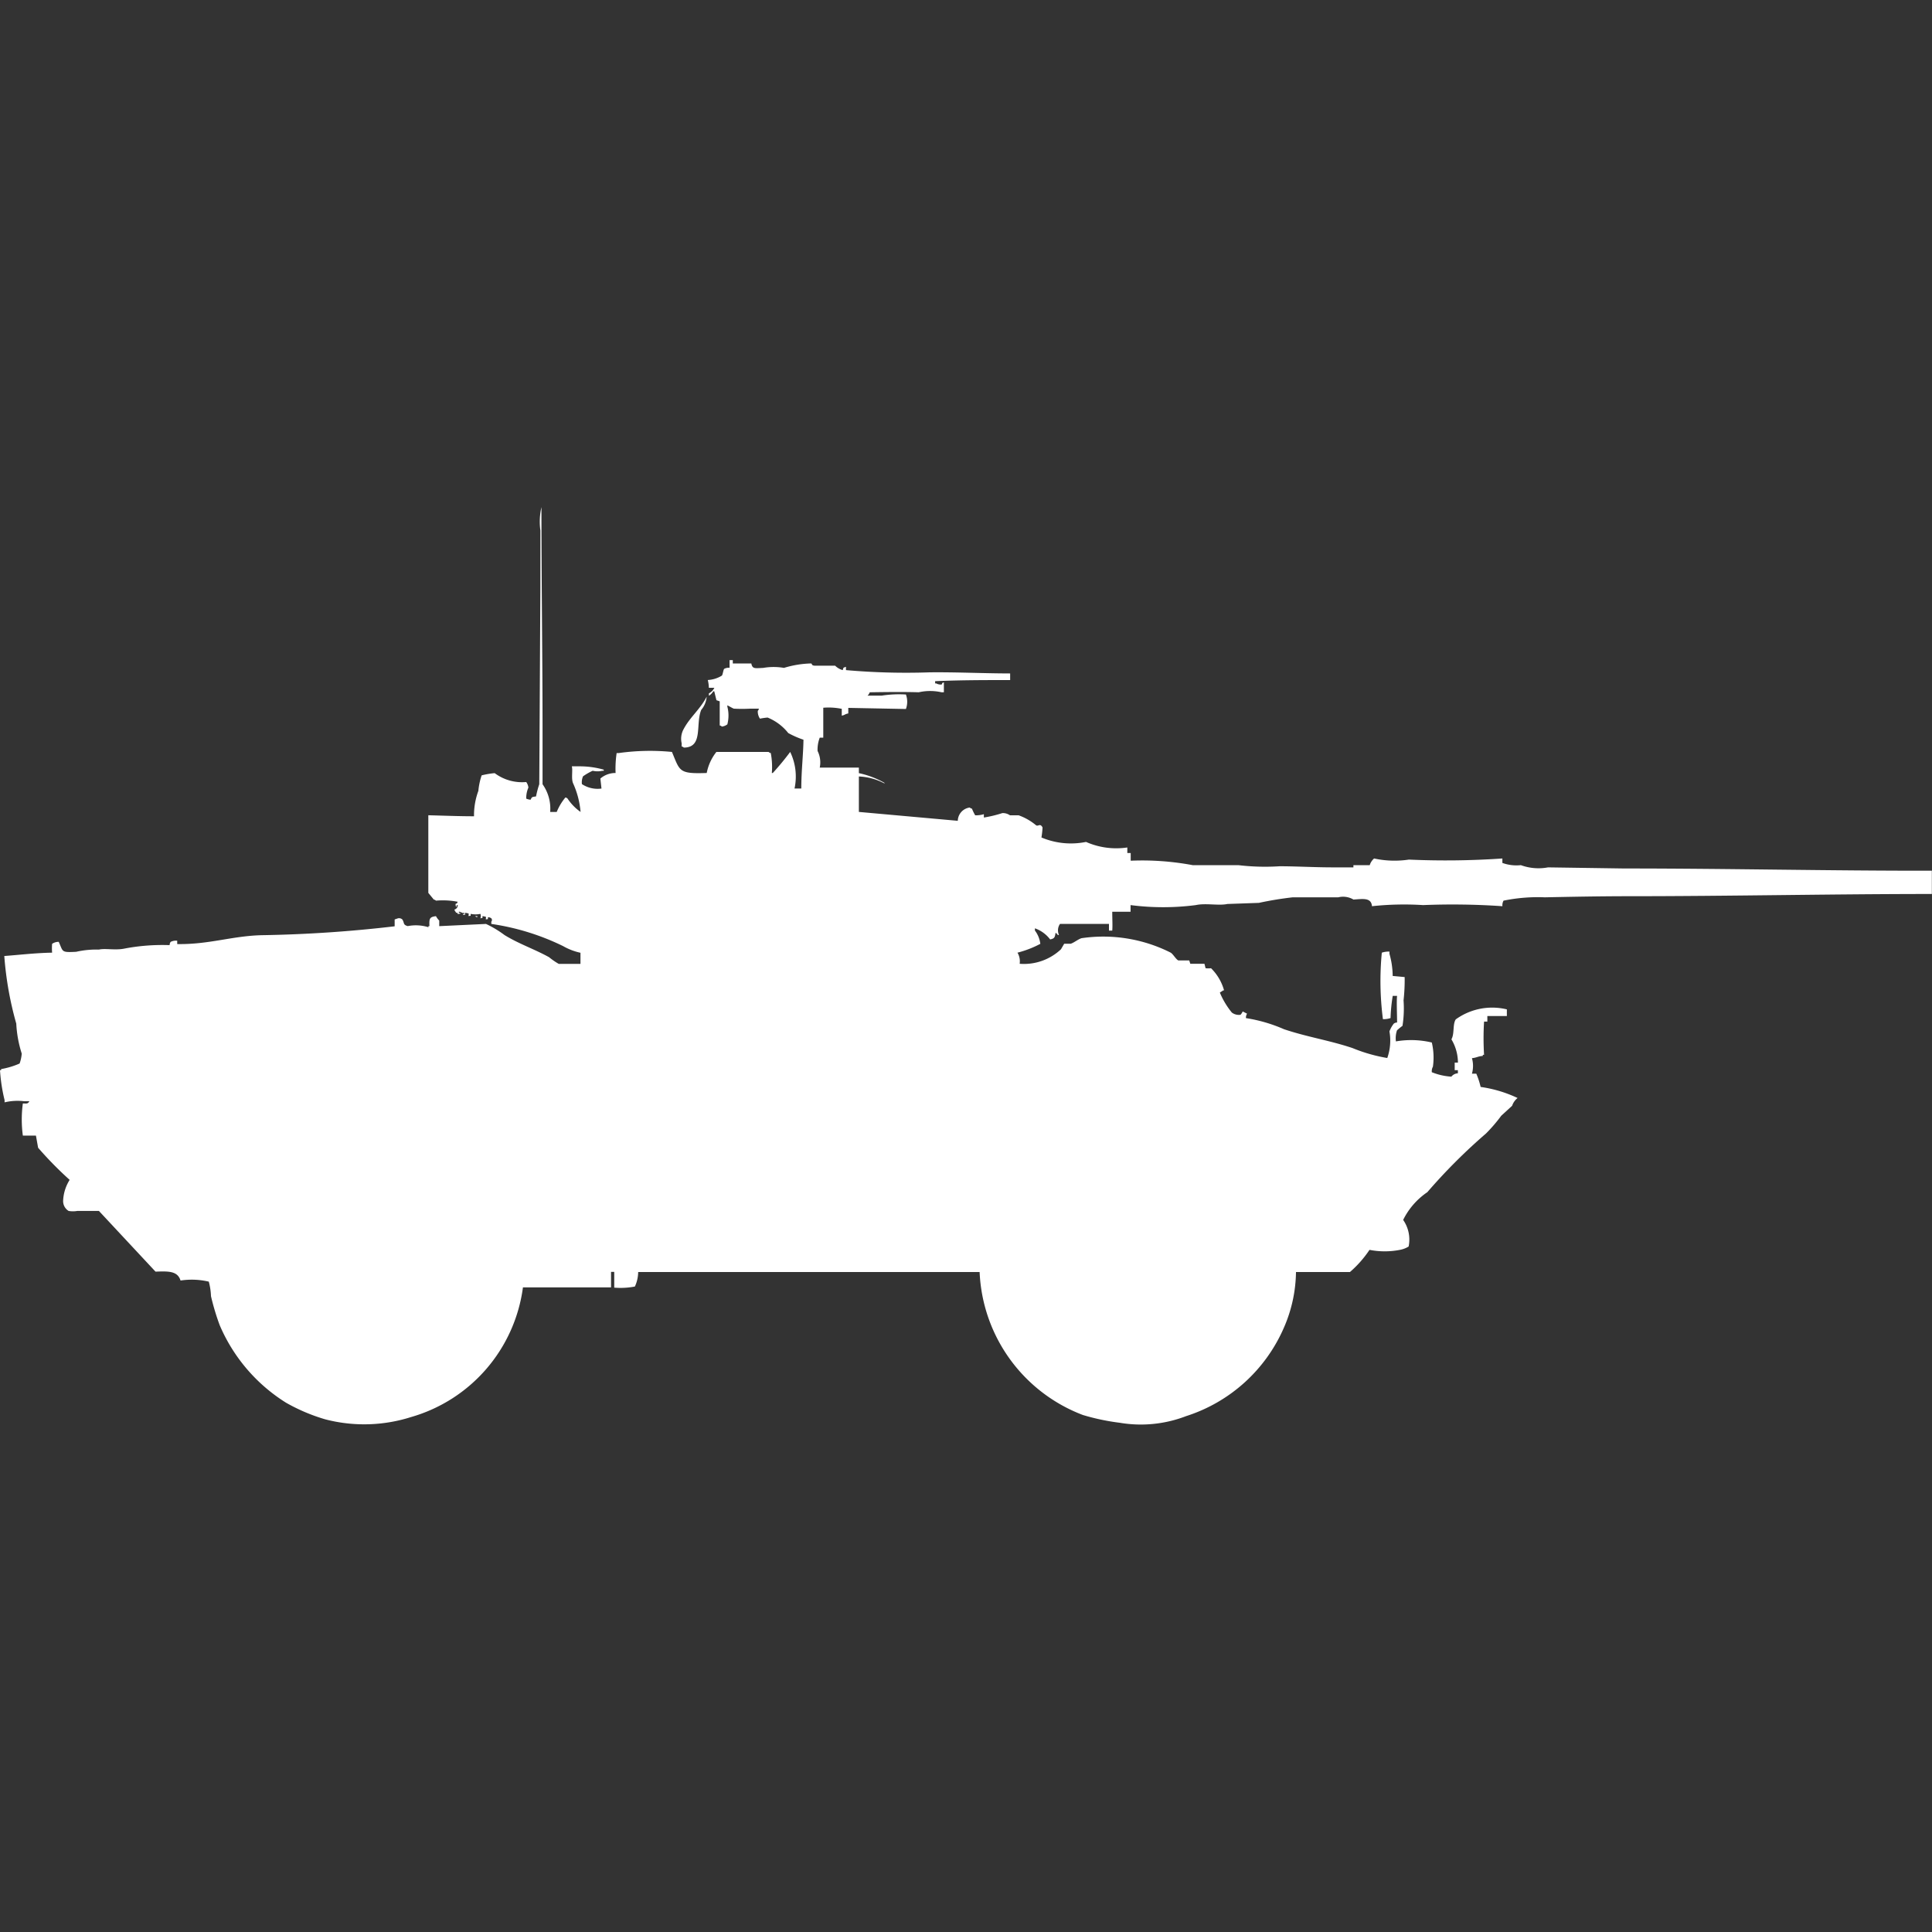 <svg xmlns="http://www.w3.org/2000/svg" width="40" height="40" viewBox="0 0 40 40">
  <rect x="0" y="0" width="40" height="40" fill="#333333" stroke="none"/>
  <defs>
    <style>
      .cls-1 {
        fill: #fff;
        fill-rule: evenodd;
      }
    </style>
  </defs>
  <path id="it_aubl_74_60_70m_ico" class="cls-1" d="M12.02,16.31a1.8,1.8,0,0,0-.158-0.6c-0.037-.1,0-0.265-0.023-0.344H12a1.829,1.829,0,0,1,.5.069v0.023H12.471a0.437,0.437,0,0,1-.2,0,1.2,1.2,0,0,0-.2.115,0.309,0.309,0,0,0-.023.161,0.586,0.586,0,0,0,.405.092l-0.023-.207a0.477,0.477,0,0,1,.315-0.115,2.21,2.21,0,0,1,.022-0.413h0.045a4.659,4.659,0,0,1,1.1-.023c0.168,0.4.136,0.456,0.72,0.436a1.007,1.007,0,0,1,.2-0.436h1.081a0.08,0.08,0,0,0,.045.023,1.538,1.538,0,0,1,.022.413H16a5.624,5.624,0,0,0,.36-0.436,1.175,1.175,0,0,1,.09.757H16.59c0-.364.041-0.7,0.045-1.01a1.9,1.9,0,0,1-.315-0.138,1.047,1.047,0,0,0-.428-0.321,1.492,1.492,0,0,0-.158.023,0.268,0.268,0,0,1-.045-0.161,0.083,0.083,0,0,0,.023-0.046h-0.18a3.141,3.141,0,0,1-.338,0c-0.029-.009-0.1-0.053-0.135-0.069V14.13a0.729,0.729,0,0,1,0,.367,0.237,0.237,0,0,1-.113.046,0.08,0.08,0,0,0-.045-0.023v-0.5l-0.068-.023-0.045-.184H14.767a0.278,0.278,0,0,1-.09.092V13.855a0.251,0.251,0,0,0,.113-0.115H14.676a0.709,0.709,0,0,0-.022-0.161,0.617,0.617,0,0,0,.293-0.092c0.018-.027.027-0.111,0.045-0.138a0.192,0.192,0,0,1,.113-0.023V13.167h0.067v0.069h0.383c0.024,0.116.068,0.1,0.248,0.092a1.253,1.253,0,0,1,.428,0,2.08,2.08,0,0,1,.563-0.092c0.026,0.011,0,.039.068,0.046h0.428a0.367,0.367,0,0,0,.157.092c0.025-.066,0-0.042.068-0.069v0.069a14.206,14.206,0,0,0,1.733.046c0.567-.006,1.1.022,1.666,0.023V13.58c-0.534,0-1.028,0-1.553.023v0.046h0.023a0.192,0.192,0,0,0,.113.023c0.029-.057-0.01-0.016.045-0.046v0.207H19.494a1.072,1.072,0,0,0-.473,0c-0.306-.01-0.7-0.005-1.013,0l-0.023.046a0.064,0.064,0,0,0-.022.023h0.293a2.349,2.349,0,0,1,.5-0.023,0.434,0.434,0,0,1,0,.3l-1.193-.023v0.115c-0.08.016-.056,0.028-0.135,0.046V14.176a1.364,1.364,0,0,0-.383-0.023v0.62H16.972a0.685,0.685,0,0,0-.045.275,0.527,0.527,0,0,1,.045.344h0.81v0.115a1.848,1.848,0,0,1,.54.207H18.3a1.236,1.236,0,0,0-.518-0.138V16.31l2.048,0.184a0.284,0.284,0,0,1,.248-0.275,0.081,0.081,0,0,0,.045.023,1.055,1.055,0,0,0,.067.138,0.576,0.576,0,0,0,.18-0.023v0.069a2.527,2.527,0,0,0,.383-0.092,0.256,0.256,0,0,1,.157.046h0.18a1.182,1.182,0,0,1,.36.206c0.048,0.032.083-.052,0.135,0.046a1.876,1.876,0,0,1-.023.207,1.569,1.569,0,0,0,.923.092,1.548,1.548,0,0,0,.855.115v0.115H23.41V17.32a5.673,5.673,0,0,1,1.283.092h0.945a4.7,4.7,0,0,0,.855.023c0.345,0,.728.023,1.1,0.023h0.428V17.412h0.338a0.3,0.3,0,0,1,.09-0.138,2,2,0,0,0,.72.023,17.157,17.157,0,0,0,1.936-.023v0.092a0.856,0.856,0,0,0,.383.046,1.064,1.064,0,0,0,.563.046l1.576,0.023c2.134,0,4.26.049,6.37,0.046v0.482c-2.087,0-4.193.046-6.28,0.046-0.574,0-1.2.012-1.733,0.023a3.542,3.542,0,0,0-.855.069,0.2,0.2,0,0,0-.023.115,15.053,15.053,0,0,0-1.643-.023,6.225,6.225,0,0,0-1.058.023c-0.015-.186-0.194-0.149-0.383-0.138a0.424,0.424,0,0,0-.315-0.046H26.764a7.053,7.053,0,0,0-.7.115l-0.653.023c-0.176.039-.449-0.022-0.653,0.023a5.254,5.254,0,0,1-1.351,0v0.138H23.028c0,0.161.009,0.278,0,.39H22.96V18.628H21.947a0.232,0.232,0,0,0-.022.23H21.9a0.138,0.138,0,0,0-.045-0.046c-0.017.092-.017,0.118-0.113,0.138a0.676,0.676,0,0,0-.315-0.23v0.046a0.572,0.572,0,0,1,.112.275,2.127,2.127,0,0,1-.473.183,0.347,0.347,0,0,1,.045.23,1.118,1.118,0,0,0,.855-0.3l0.067-.115h0.135c0.072-.023.153-0.094,0.225-0.115a3.1,3.1,0,0,1,1.846.3c0.053,0.034.106,0.137,0.158,0.161h0.225l0.022,0.069h0.293l0.023,0.092a0.449,0.449,0,0,0,.113,0,1.027,1.027,0,0,1,.27.459H25.324c-0.017.016-.05,0.03-0.068,0.046a1.662,1.662,0,0,0,.248.413,0.243,0.243,0,0,0,.18.046,0.266,0.266,0,0,0,.045-0.069,28.644,28.644,0,0,0,.09.046,0.157,0.157,0,0,0-.023.092,3.165,3.165,0,0,1,.788.23c0.479,0.161.938,0.229,1.418,0.39a3.349,3.349,0,0,0,.72.206,1.085,1.085,0,0,0,.045-0.551,0.607,0.607,0,0,1,.09-0.161,0.114,0.114,0,0,1,.068-0.023c0-.185-0.013-0.434,0-0.551h-0.09a3.391,3.391,0,0,0-.045.459,0.475,0.475,0,0,1-.158.023,6.133,6.133,0,0,1-.023-1.377,0.478,0.478,0,0,1,.158-0.023v0.046a1.716,1.716,0,0,1,.067.459l0.248,0.023a3.775,3.775,0,0,1-.023.482,2.3,2.3,0,0,1-.022.528,1.33,1.33,0,0,0-.113.092,0.5,0.5,0,0,0-.023.23,1.854,1.854,0,0,1,.743.023,1.346,1.346,0,0,1,.023.5,0.2,0.2,0,0,0-.023.115,1.3,1.3,0,0,0,.405.092,0.182,0.182,0,0,1,.135-0.069V21.657H30.118V21.5h0.067a0.948,0.948,0,0,0-.135-0.482c0.067-.116.022-0.31,0.09-0.413a1.29,1.29,0,0,1,1.058-.207v0.138H30.794v0.115H30.726a5.606,5.606,0,0,0,0,.688H30.7v0.023c-0.107.008-.118,0.035-0.225,0.046a0.59,0.59,0,0,1,0,.321h0.09a1.607,1.607,0,0,1,.09.275,2.652,2.652,0,0,1,.765.229,0.342,0.342,0,0,0-.113.161l-0.225.206a3.253,3.253,0,0,1-.315.367,11.734,11.734,0,0,0-1.216,1.216,1.49,1.49,0,0,0-.5.574,0.712,0.712,0,0,1,.113.551,0.527,0.527,0,0,1-.18.069,1.641,1.641,0,0,1-.63,0,2.269,2.269,0,0,1-.405.459H26.832a2.956,2.956,0,0,1-.248,1.147,3.3,3.3,0,0,1-2.026,1.836,2.608,2.608,0,0,1-1.373.138,4.632,4.632,0,0,1-.765-0.161,3.317,3.317,0,0,1-2.138-2.96H13.213a0.745,0.745,0,0,1-.068.3,1.543,1.543,0,0,1-.428.023V25.833H12.651v0.321H10.827a3.236,3.236,0,0,1-2.318,2.685,3.2,3.2,0,0,1-1.778.046,3.786,3.786,0,0,1-.81-0.344,3.521,3.521,0,0,1-1.373-1.606,4.992,4.992,0,0,1-.18-0.6,1.328,1.328,0,0,0-.045-0.3,1.543,1.543,0,0,0-.585-0.023c-0.062-.2-0.252-0.194-0.518-0.184L2.048,24.571H1.6a0.518,0.518,0,0,1-.18,0,0.239,0.239,0,0,1-.113-0.207,0.879,0.879,0,0,1,.135-0.436,7.594,7.594,0,0,1-.653-0.665l-0.045-.252H0.473a2.5,2.5,0,0,1,0-.665c0.088,0,.1.011,0.135-0.046H0.5a1.139,1.139,0,0,0-.405.023V22.277A3.491,3.491,0,0,1,0,21.657H0.023V21.634a1.622,1.622,0,0,0,.383-0.115A0.776,0.776,0,0,0,.45,21.313a2.417,2.417,0,0,1-.113-0.62,6.99,6.99,0,0,1-.248-1.4c0.281-.02.647-0.064,0.99-0.069a1.081,1.081,0,0,1,0-.183A0.233,0.233,0,0,1,1.216,19c0.094,0.207.046,0.222,0.36,0.206a1.91,1.91,0,0,1,.473-0.046c0.137-.031.338,0.021,0.54-0.023a4.182,4.182,0,0,1,.923-0.069A0.112,0.112,0,0,1,3.534,19a0.24,0.24,0,0,1,.135-0.023v0.069c0.66,0.011,1.139-.17,1.756-0.184a27.206,27.206,0,0,0,2.746-.184V18.536l0.068-.023a0.1,0.1,0,0,1,.09.023c0.049,0.073.009,0.11,0.113,0.138a0.88,0.88,0,0,1,.428.023V18.674H8.891c-0.006-.154,0-0.189.135-0.206a0.414,0.414,0,0,0,.068.092v0.115l0.968-.046a2.162,2.162,0,0,1,.383.23c0.3,0.185.616,0.289,0.923,0.459a1.462,1.462,0,0,0,.2.138h0.45v-0.23a1.259,1.259,0,0,1-.36-0.138,5.012,5.012,0,0,0-1.486-.459V18.582a0.052,0.052,0,0,0,0-.069,0.114,0.114,0,0,0-.068-0.023c-0.009.06,0.017,0.03-.045,0.046,0-.064.026-0.05-0.068-0.069-0.009.06,0.017,0.03-.045,0.046a0.128,0.128,0,0,0,0-.092,0.508,0.508,0,0,1-.2,0c-0.009.06,0.017,0.03-.045,0.046,0-.064.026-0.05-0.068-0.069-0.009.06,0.017,0.03-.045,0.046V18.422H9.612C9.655,18.4,9.567,18.4,9.567,18.4A0.114,0.114,0,0,0,9.5,18.376V18.4H9.522c0.043,0.018-.045.023-0.045,0.023-0.019-.062-0.014.01-0.045-0.046a0.083,0.083,0,0,1-.023-0.046,0.09,0.09,0,0,0,.068-0.092H9.454v0.023c-0.017.044-.023-0.046-0.023-0.046,0.056-.03.015,0.01,0.045-0.046a1.635,1.635,0,0,0-.45-0.023,0.081,0.081,0,0,0-.045-0.023l-0.113-.138V16.379C9.194,16.387,9.5,16.4,9.814,16.4V16.356a1.463,1.463,0,0,1,.09-0.482,1.409,1.409,0,0,1,.068-0.321,1.766,1.766,0,0,1,.27-0.046,0.946,0.946,0,0,0,.653.184,0.246,0.246,0,0,1,.045.115,0.54,0.54,0,0,0-.045.229,0.314,0.314,0,0,0,.09.023c0.03-.064.031-0.056,0.113-0.069a1.951,1.951,0,0,1,.067-0.252l0.023-4.062V10.482A1.332,1.332,0,0,1,11.21,10c0,1.548.023,3.146,0.023,4.727v1.01a0.871,0.871,0,0,1,.158.574h0.135a1.136,1.136,0,0,1,.18-0.3,0.076,0.076,0,0,1,.045.023A1.022,1.022,0,0,0,12.02,16.31Zm2.611-2.387a0.484,0.484,0,0,1-.113.275c-0.123.3,0.048,0.778-.36,0.78a0.081,0.081,0,0,0-.045-0.023V14.888a0.413,0.413,0,0,1,.045-0.3C14.285,14.349,14.5,14.18,14.631,13.924ZM9.837,18.467H9.882V18.49A0.076,0.076,0,0,1,9.837,18.467Z" transform="translate(0 0.5)"/>
</svg>
